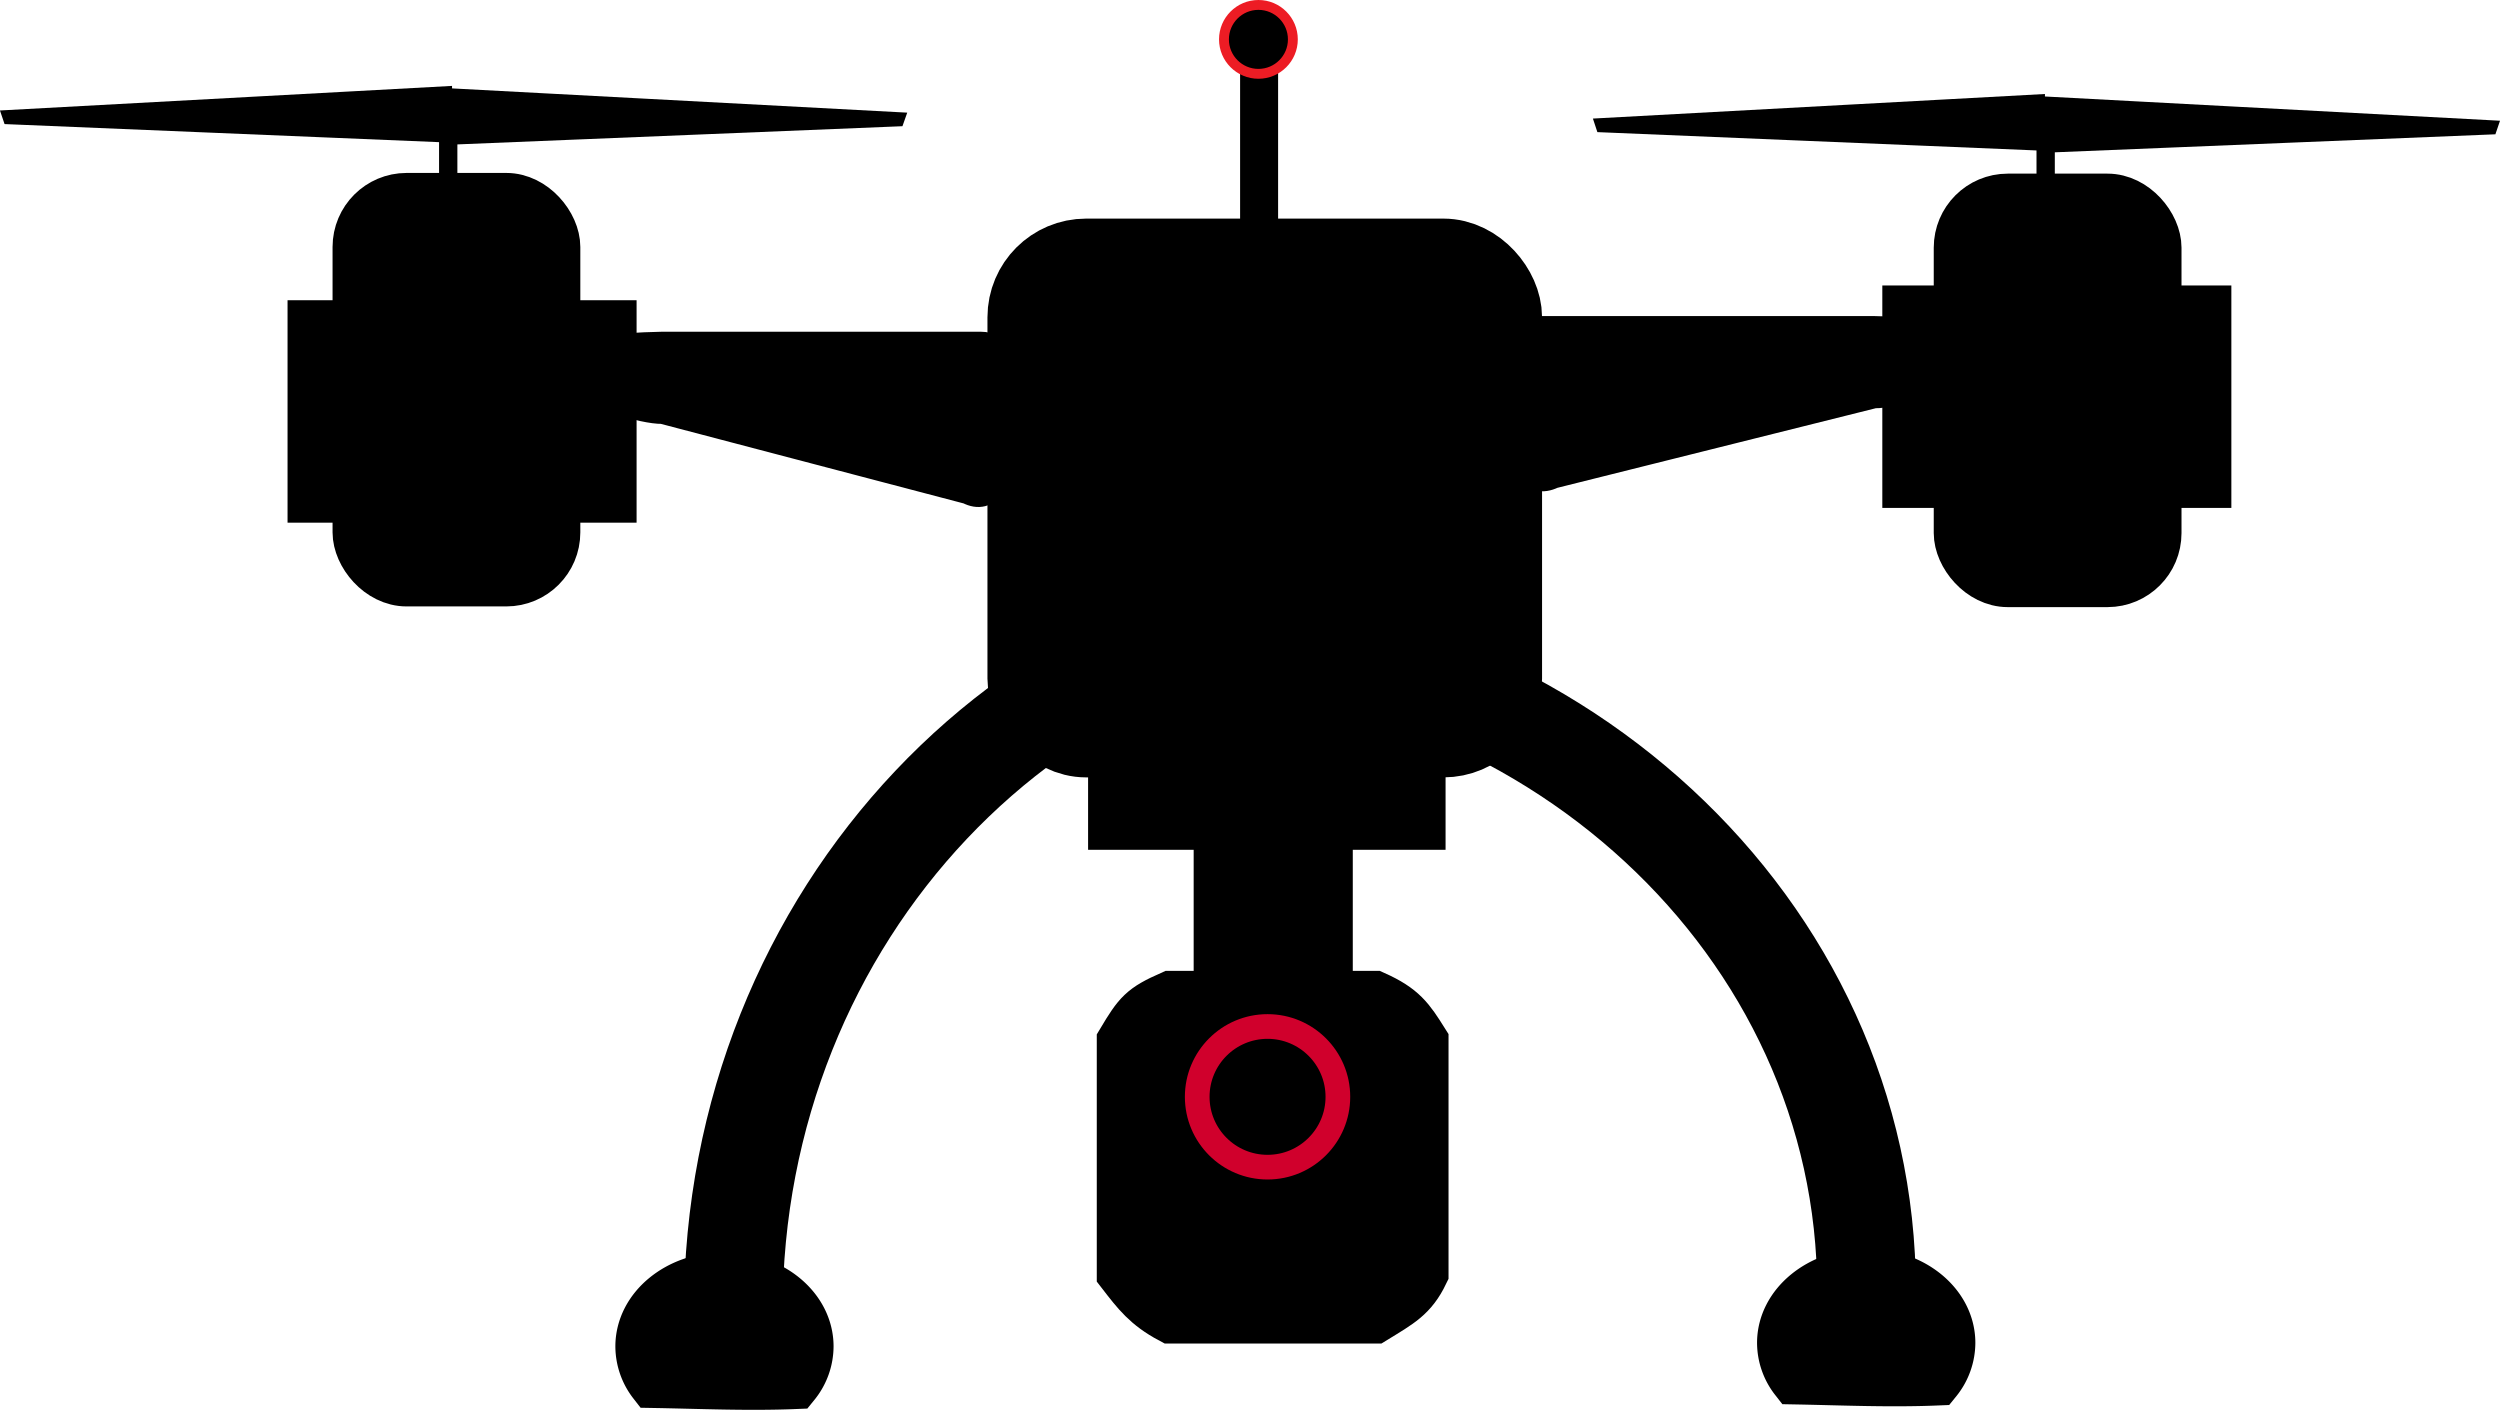 <svg xmlns="http://www.w3.org/2000/svg" width="506.53" height="285.65" viewBox="0 0 506.53 285.65"><g id="b8862c5b-b8c5-46c5-b789-ad6678ea4baa" data-name="Layer 2"><g id="be2b57c0-8ae1-4d0c-9c26-9b131c102ea6" data-name="Layer 2"><g id="a5e57853-f453-45a2-9f69-f6927a6d71f5" data-name="Right Wing"><polygon points="324.38 25.8 413.33 29.51 413.33 20.1 324.1 24.95 324.38 25.8" stroke="#000" stroke-miterlimit="10" stroke-width="2"/><polygon points="504.87 26.24 414.11 29.95 414.11 20.54 505.16 25.39 504.87 26.24" stroke="#000" stroke-miterlimit="10" stroke-width="2"/></g><g id="b75c6013-3693-4e15-939e-602d651f7761" data-name="Left Wing"><polygon points="1.65 24.17 90.59 27.87 90.59 18.46 1.36 23.31 1.65 24.17" stroke="#000" stroke-miterlimit="10" stroke-width="2"/><polygon points="182.13 24.6 91.37 28.31 91.37 18.9 182.43 23.75 182.13 24.6" stroke="#000" stroke-miterlimit="10" stroke-width="2"/></g><g id="ad8894f3-0ea1-4b53-a266-17e033c667fc" data-name="Body"><path d="M148.57,265.54c0-80.07,61.23-144.86,136.9-144.86" fill="none" stroke="#000" stroke-miterlimit="10" stroke-width="20"/><path d="M378.18,261.5c0-73.64-64.39-133.23-144-133.23" fill="none" stroke="#000" stroke-miterlimit="10" stroke-width="20"/><rect x="210.07" y="54.29" width="92.37" height="93.22" rx="10" stroke="#000" stroke-miterlimit="10" stroke-width="20"/><rect x="72.38" y="40.04" width="40.2" height="77.83" rx="10" stroke="#000" stroke-miterlimit="10" stroke-width="10"/><rect x="396.8" y="40.18" width="40.2" height="77.83" rx="10" stroke="#000" stroke-miterlimit="10" stroke-width="10"/><rect x="63.26" y="65.83" width="60.72" height="35.07" stroke="#000" stroke-miterlimit="10" stroke-width="10"/><rect x="386.38" y="62.84" width="60.72" height="35.07" stroke="#000" stroke-miterlimit="10" stroke-width="10"/><path d="M161.12,280.49a12.32,12.32,0,0,0,2.77-7.68c0-7.8-7.66-14.12-17.11-14.12s-17.1,6.32-17.1,14.12a12.3,12.3,0,0,0,2.59,7.46C141.88,280.44,151.53,280.88,161.12,280.49Z" stroke="#000" stroke-miterlimit="10" stroke-width="10"/><path d="M392.47,279.77a12.34,12.34,0,0,0,2.76-7.68c0-7.79-7.66-14.11-17.1-14.11S361,264.3,361,272.09a12.26,12.26,0,0,0,2.6,7.46C373.22,279.73,382.87,280.17,392.47,279.77Z" stroke="#000" stroke-miterlimit="10" stroke-width="10"/><rect x="225.46" y="150.93" width="62.43" height="16.25" stroke="#000" stroke-miterlimit="10" stroke-width="10"/><rect x="246.85" y="166.33" width="22.24" height="35.92" stroke="#000" stroke-miterlimit="10" stroke-width="10"/><path d="M278.49,267.21H237.22c-4.92-2.62-6.91-5.25-10-9.25v-47c3.37-5.64,4.23-6.69,10-9.25h41.27c5.7,2.56,7.12,4.67,10,9.25v47C286.18,262.75,283.62,264.06,278.49,267.21Z" stroke="#000" stroke-miterlimit="10" stroke-width="10"/><circle cx="256.82" cy="222.23" r="14.25" stroke="#d0002c" stroke-miterlimit="10" stroke-width="5"/><path d="M196.1,99.64,134.26,83.39c-8.06.12-41.36-12.83,0-13.68h64.4c4.12,0,6.54,3.85,6,7.68C204.66,80.7,204.93,104.2,196.1,99.64Z" stroke="#000" stroke-miterlimit="10" stroke-width="5"/><path d="M314.72,96.47l65-16.25c8.47.12,43.45-12.83,0-13.68H312c-4.33,0-6.86,3.85-6.3,7.68C305.72,77.53,305.43,101,314.72,96.47Z" stroke="#000" stroke-miterlimit="10" stroke-width="5"/><rect x="252.26" y="12.97" width="5.7" height="36.21" stroke="#000" stroke-miterlimit="10" stroke-width="2"/><circle cx="254.97" cy="7.98" r="6.98" stroke="#ed1c24" stroke-miterlimit="10" stroke-width="2"/><rect x="413.62" y="29.79" width="1.71" height="6.56" stroke="#000" stroke-miterlimit="10" stroke-width="2"/><rect x="89.96" y="28.46" width="1.71" height="6.56" stroke="#000" stroke-miterlimit="10" stroke-width="2"/></g></g></g></svg>
